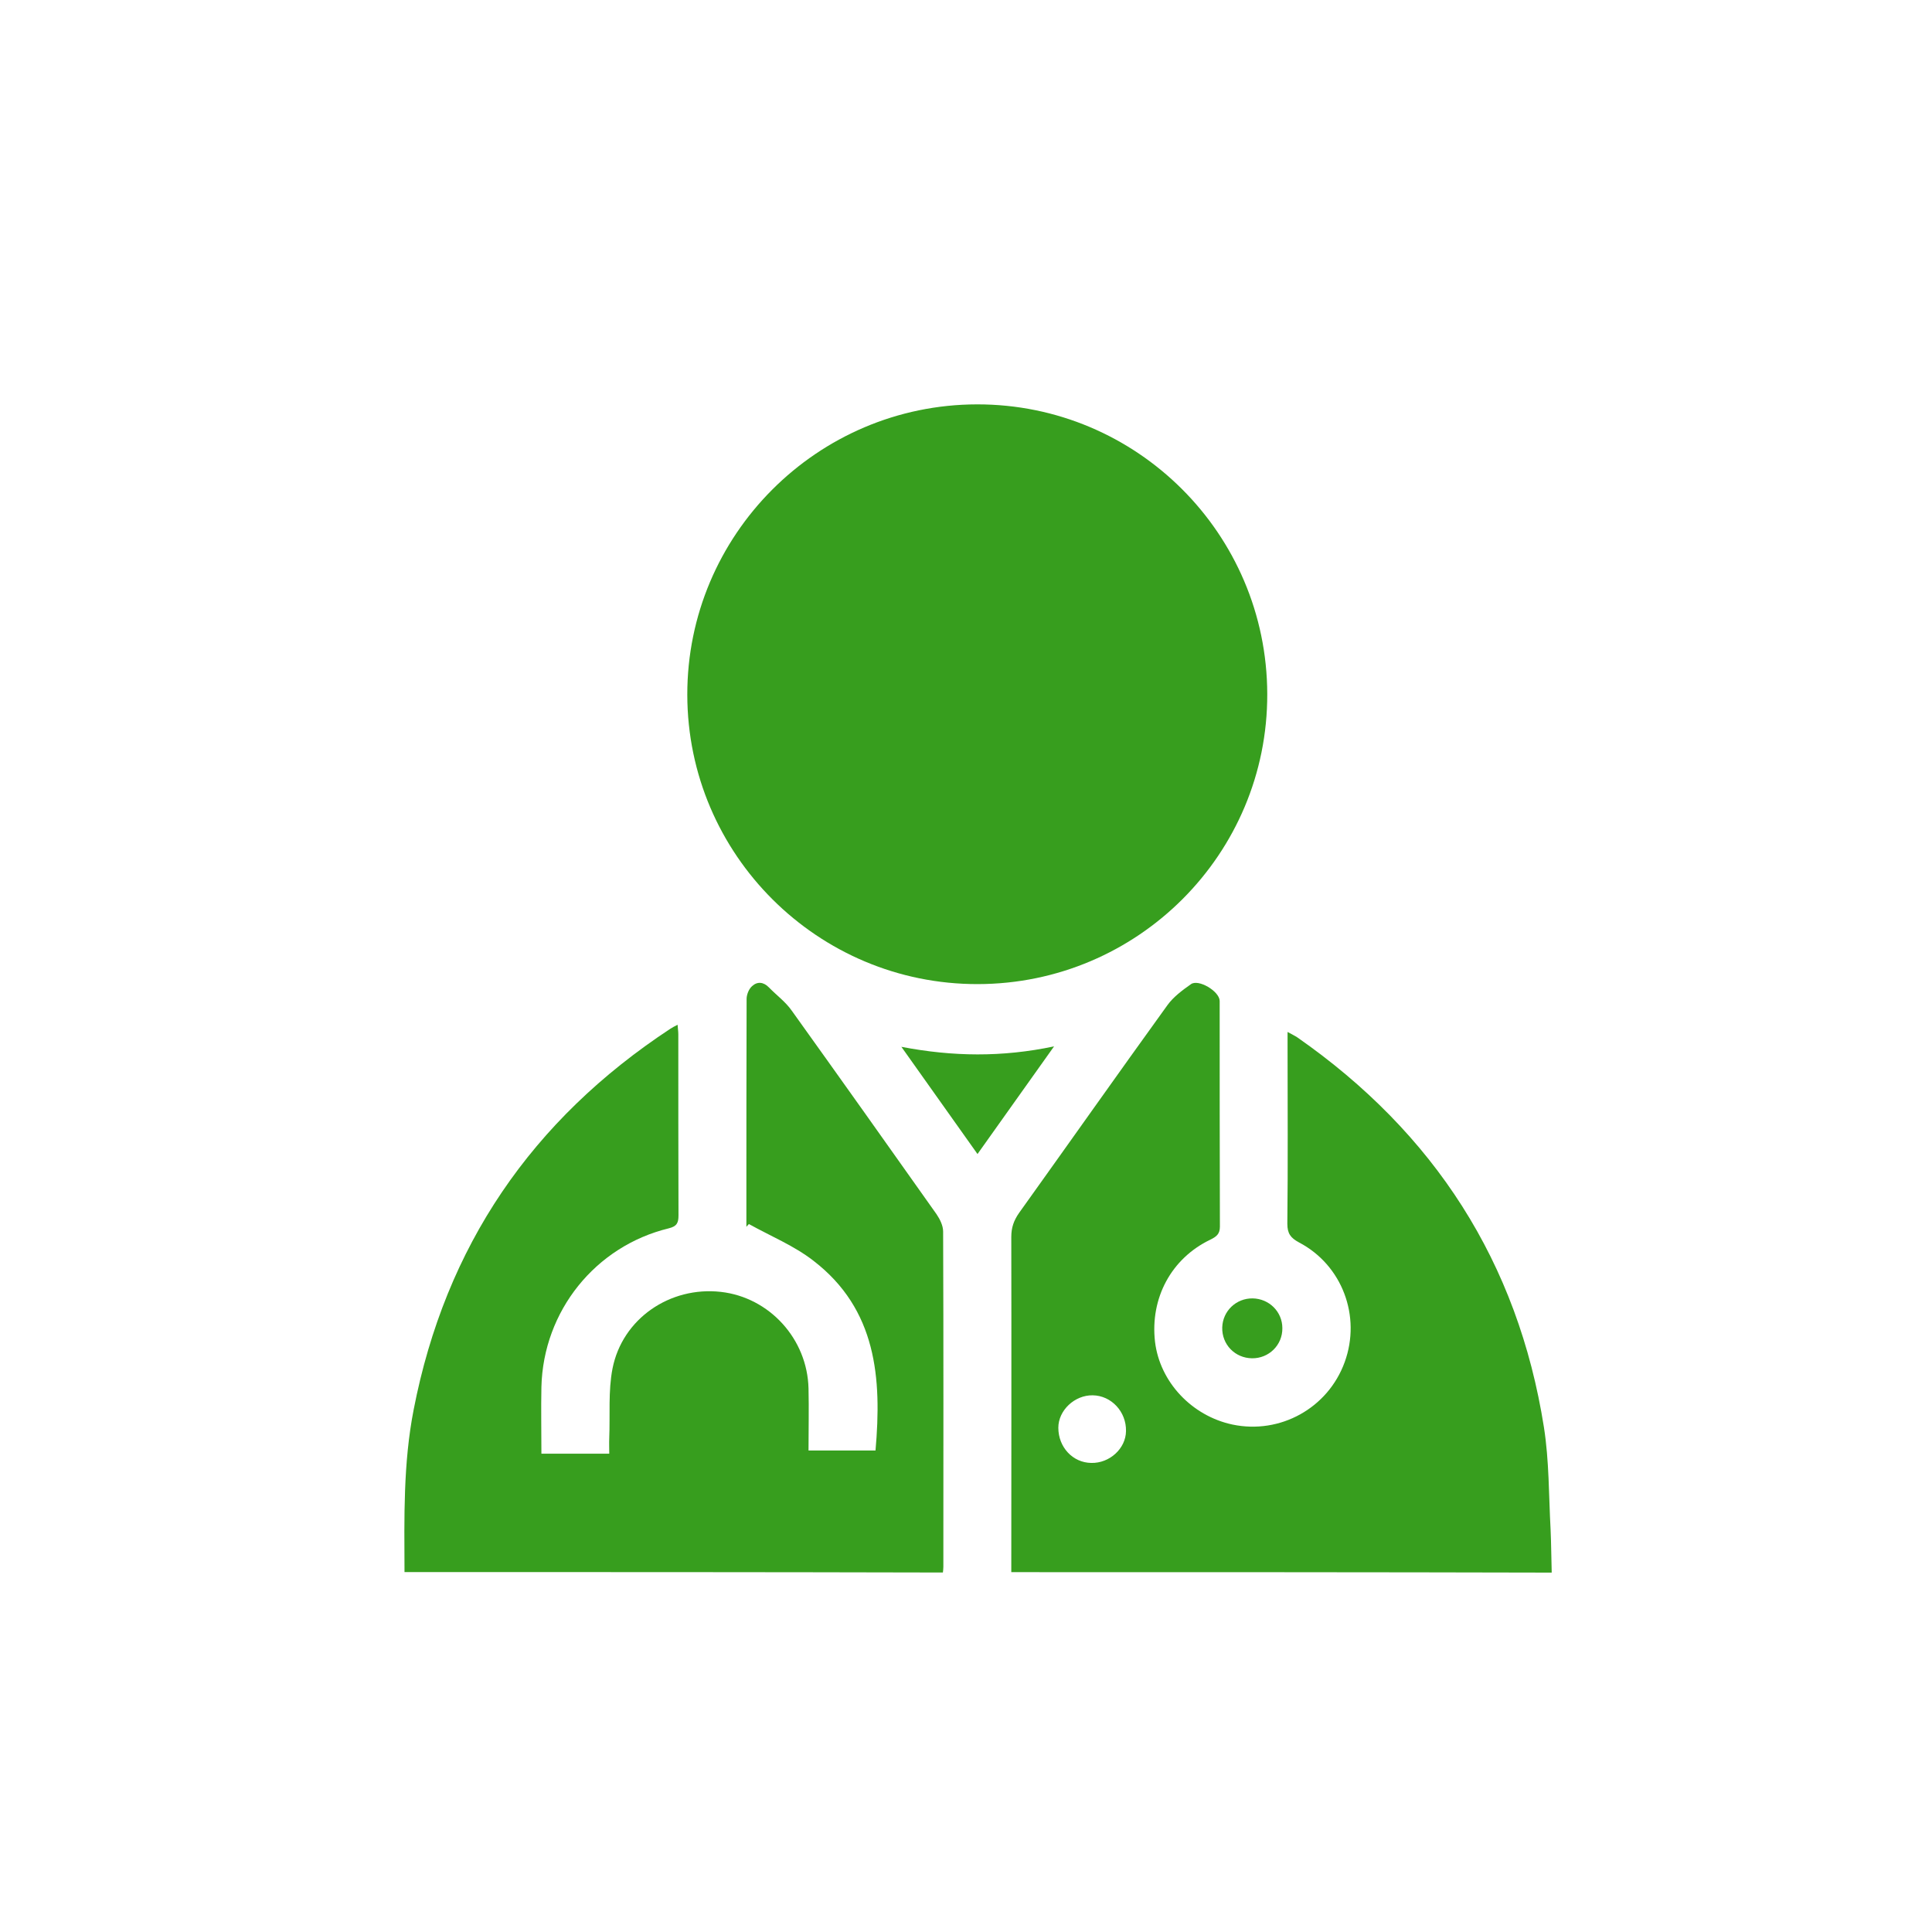 <svg width="43" height="43" viewBox="0 0 43 43" fill="none" xmlns="http://www.w3.org/2000/svg">
<path d="M22.508 34.991C22.508 32.504 22.513 30.017 22.508 27.53C22.508 27.321 22.564 27.164 22.681 26.996C23.784 25.455 24.873 23.909 25.982 22.373C26.114 22.189 26.312 22.042 26.506 21.905C26.673 21.783 27.141 22.062 27.146 22.276C27.146 23.949 27.146 25.628 27.151 27.301C27.151 27.469 27.07 27.525 26.938 27.591C26.068 28.008 25.595 28.893 25.707 29.864C25.814 30.755 26.521 31.512 27.431 31.706C28.494 31.929 29.557 31.339 29.928 30.317C30.3 29.295 29.872 28.155 28.911 27.652C28.723 27.55 28.652 27.454 28.652 27.235C28.667 25.907 28.657 24.58 28.657 23.253C28.657 23.171 28.657 23.09 28.657 22.968C28.748 23.019 28.814 23.049 28.876 23.09C31.922 25.216 33.784 28.095 34.363 31.767C34.48 32.514 34.47 33.282 34.511 34.04C34.526 34.361 34.526 34.681 34.536 35.001C30.529 34.991 26.516 34.991 22.508 34.991ZM24.288 32.56C24.695 32.57 25.056 32.24 25.061 31.853C25.071 31.421 24.735 31.06 24.319 31.055C23.917 31.049 23.555 31.39 23.555 31.777C23.555 32.209 23.876 32.555 24.288 32.56Z" fill="#379E1E"/>
<path d="M9.003 34.989C8.998 33.778 8.973 32.568 9.207 31.373C9.914 27.736 11.836 24.924 14.924 22.894C14.964 22.869 15.01 22.843 15.081 22.808C15.086 22.889 15.097 22.955 15.097 23.016C15.097 24.359 15.097 25.707 15.101 27.049C15.101 27.217 15.066 27.294 14.883 27.339C13.25 27.736 12.091 29.18 12.05 30.869C12.04 31.357 12.05 31.846 12.05 32.354C12.553 32.354 13.037 32.354 13.56 32.354C13.56 32.232 13.555 32.12 13.56 32.003C13.581 31.49 13.535 30.961 13.632 30.462C13.85 29.348 14.913 28.626 16.043 28.753C17.126 28.875 17.97 29.801 17.995 30.905C18.006 31.357 17.995 31.815 17.995 32.283C18.509 32.283 18.997 32.283 19.486 32.283C19.628 30.671 19.511 29.145 18.107 28.062C17.675 27.726 17.151 27.512 16.668 27.243C16.648 27.263 16.632 27.283 16.612 27.304C16.612 27.202 16.612 27.1 16.612 27.004C16.612 25.412 16.612 23.825 16.617 22.233C16.617 22.136 16.668 22.009 16.739 21.948C16.856 21.841 16.994 21.852 17.116 21.979C17.284 22.152 17.487 22.299 17.624 22.497C18.703 24.003 19.776 25.514 20.844 27.024C20.92 27.136 20.991 27.278 20.991 27.411C21.001 29.898 20.996 32.385 20.996 34.872C20.996 34.913 20.991 34.953 20.986 34.999C16.988 34.989 12.996 34.989 9.003 34.989Z" fill="#379E1E"/>
<path d="M28.205 15.444C28.215 19.004 25.327 21.898 21.761 21.903C18.201 21.909 15.302 19.02 15.297 15.464C15.292 11.909 18.186 9.005 21.746 9C25.301 8.995 28.195 11.879 28.205 15.444Z" fill="#379E1E"/>
<path d="M23.46 23.289C22.87 24.123 22.321 24.886 21.756 25.685C21.192 24.891 20.647 24.123 20.062 23.299C21.207 23.518 22.3 23.533 23.46 23.289Z" fill="#379E1E"/>
<path d="M27.88 28.898C28.246 28.904 28.541 29.194 28.541 29.56C28.546 29.936 28.241 30.236 27.865 30.231C27.488 30.226 27.193 29.926 27.203 29.544C27.214 29.178 27.514 28.893 27.88 28.898Z" fill="#379E1E"/>
</svg>
